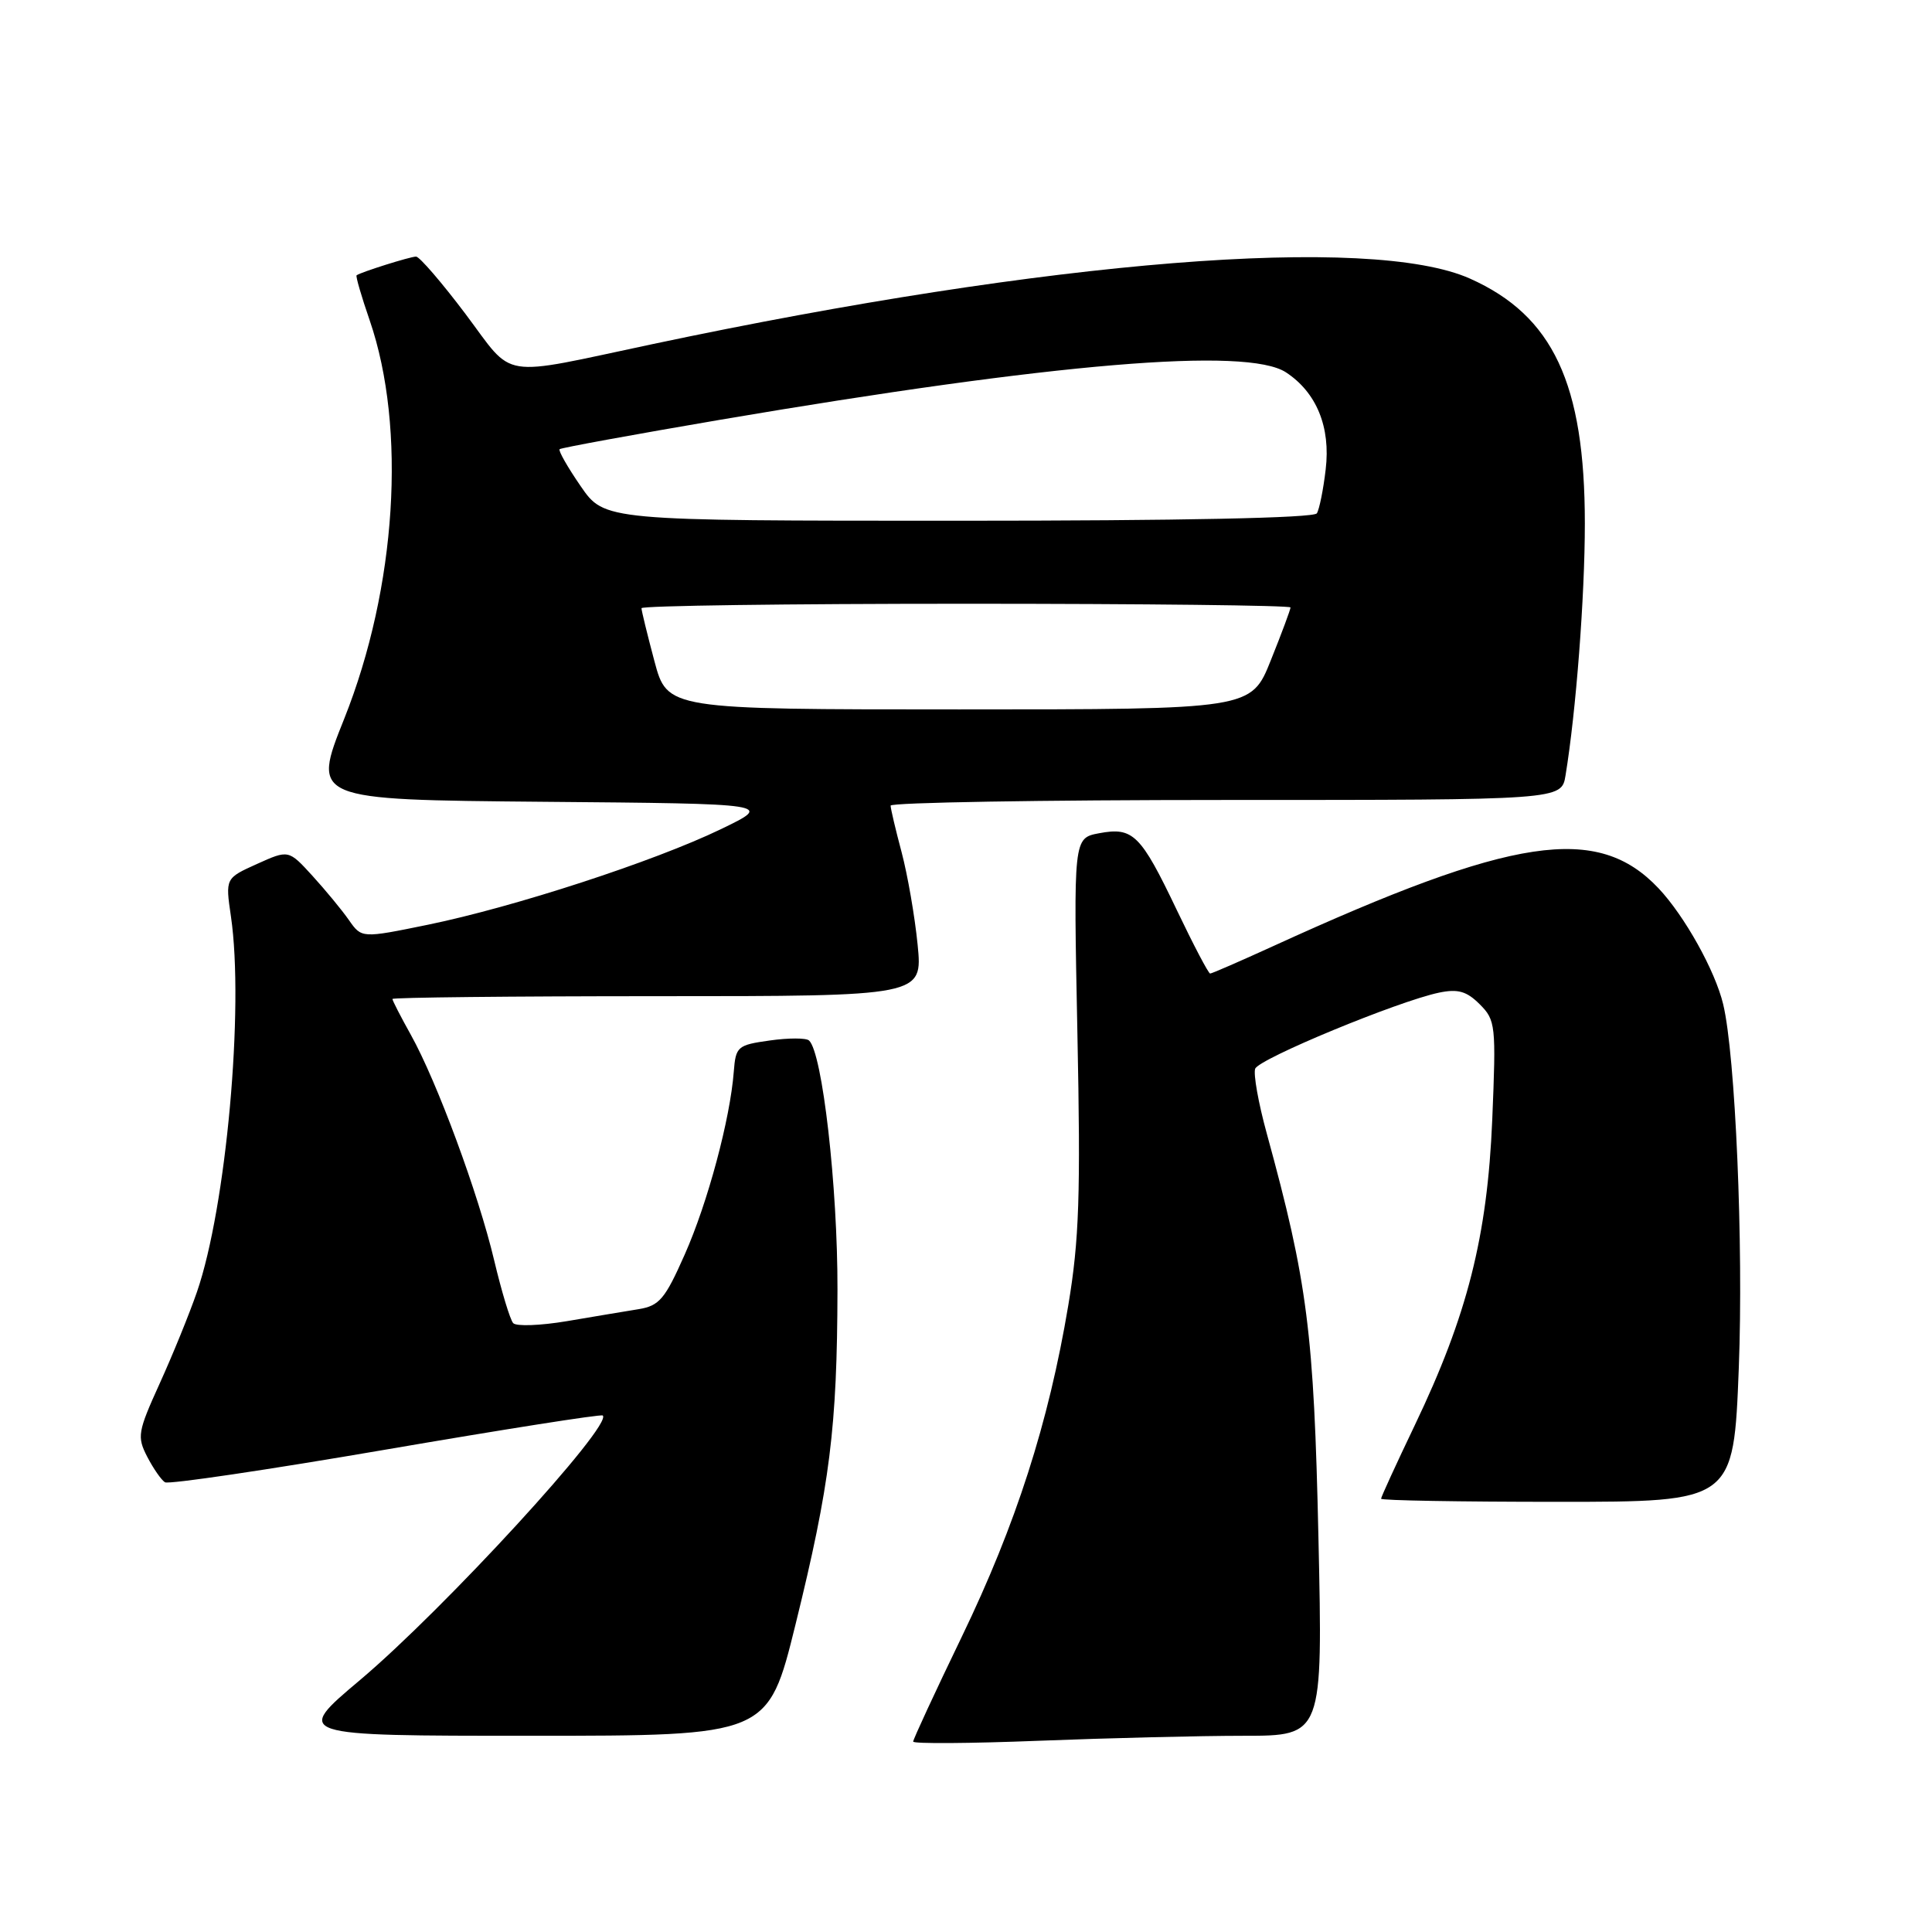 <?xml version="1.0" encoding="UTF-8" standalone="no"?>
<!DOCTYPE svg PUBLIC "-//W3C//DTD SVG 1.1//EN" "http://www.w3.org/Graphics/SVG/1.1/DTD/svg11.dtd" >
<svg xmlns="http://www.w3.org/2000/svg" xmlns:xlink="http://www.w3.org/1999/xlink" version="1.1" viewBox="0 0 256 256">
 <g >
 <path fill="currentColor"
d=" M 164.80 230.00 C 175.28 230.00 175.28 230.00 174.70 203.75 C 174.10 176.50 173.26 169.91 167.85 150.18 C 166.74 146.15 166.06 142.30 166.32 141.61 C 166.83 140.28 185.27 132.66 190.68 131.53 C 193.19 131.01 194.34 131.34 196.07 133.07 C 198.18 135.18 198.25 135.83 197.73 148.39 C 197.08 163.84 194.43 174.30 187.47 188.84 C 185.01 193.98 183.00 198.36 183.00 198.59 C 183.00 198.82 193.51 199.00 206.35 199.00 C 229.71 199.00 229.71 199.00 230.40 181.25 C 231.03 165.00 229.95 139.80 228.33 133.07 C 227.27 128.63 223.22 121.37 219.77 117.71 C 211.67 109.13 200.59 110.79 168.63 125.40 C 164.29 127.38 160.57 129.00 160.35 129.00 C 160.13 129.00 158.14 125.21 155.93 120.58 C 151.14 110.55 150.14 109.56 145.63 110.41 C 142.24 111.05 142.24 111.05 142.76 136.83 C 143.20 158.40 143.00 164.30 141.55 172.98 C 138.95 188.53 134.62 202.00 127.45 216.86 C 123.90 224.21 121.00 230.47 121.00 230.77 C 121.00 231.07 128.50 231.02 137.66 230.66 C 146.82 230.30 159.04 230.00 164.80 230.00 Z  M 105.41 215.25 C 109.98 196.71 110.93 189.17 110.97 170.88 C 111.00 157.25 108.97 139.47 107.20 137.87 C 106.82 137.52 104.47 137.52 102.00 137.87 C 97.71 138.47 97.49 138.67 97.23 142.00 C 96.75 148.28 93.78 159.36 90.73 166.23 C 88.12 172.13 87.37 173.02 84.63 173.47 C 82.91 173.75 78.63 174.46 75.12 175.06 C 71.61 175.65 68.40 175.77 68.00 175.32 C 67.59 174.87 66.46 171.12 65.48 167.00 C 63.39 158.18 57.90 143.32 54.44 137.12 C 53.10 134.72 52.00 132.58 52.00 132.37 C 52.00 132.17 67.81 132.00 87.13 132.00 C 122.26 132.00 122.26 132.00 121.59 125.18 C 121.22 121.43 120.26 115.92 119.47 112.93 C 118.67 109.94 118.02 107.16 118.01 106.75 C 118.01 106.34 138.00 106.00 162.45 106.00 C 206.91 106.00 206.91 106.00 207.44 102.75 C 208.83 94.32 210.00 79.07 210.00 69.36 C 210.00 50.83 205.78 41.83 194.79 36.92 C 181.63 31.04 139.17 34.44 86.50 45.59 C 65.81 49.97 68.27 50.37 61.68 41.60 C 58.53 37.42 55.58 34.00 55.13 34.00 C 54.36 34.00 47.81 36.06 47.25 36.48 C 47.11 36.59 47.89 39.28 48.99 42.46 C 53.89 56.72 52.54 77.87 45.61 95.24 C 41.32 105.97 41.32 105.97 71.91 106.24 C 102.50 106.50 102.50 106.50 95.50 109.88 C 86.65 114.15 68.14 120.18 56.71 122.53 C 47.92 124.33 47.92 124.33 46.23 121.91 C 45.31 120.59 43.13 117.95 41.39 116.04 C 38.24 112.59 38.24 112.59 34.05 114.48 C 29.86 116.37 29.86 116.37 30.60 121.43 C 32.37 133.52 29.97 159.98 26.10 171.18 C 25.09 174.11 22.86 179.58 21.15 183.34 C 18.25 189.73 18.14 190.37 19.51 193.03 C 20.32 194.59 21.38 196.12 21.86 196.41 C 22.34 196.71 35.50 194.76 51.11 192.08 C 66.73 189.40 79.67 187.36 79.87 187.56 C 81.22 188.84 58.84 213.22 47.72 222.60 C 38.93 230.00 38.93 230.00 70.35 230.00 C 101.77 230.00 101.77 230.00 105.41 215.25 Z  M 86.71 87.59 C 85.77 84.06 85.00 80.91 85.00 80.59 C 85.00 80.26 104.35 80.00 128.00 80.00 C 151.65 80.00 171.00 80.22 171.00 80.49 C 171.00 80.76 169.83 83.91 168.39 87.49 C 165.79 94.00 165.79 94.00 127.10 94.00 C 88.42 94.00 88.42 94.00 86.71 87.59 Z  M 76.95 64.43 C 75.22 61.92 73.96 59.71 74.15 59.52 C 74.34 59.34 83.95 57.58 95.50 55.61 C 139.73 48.09 165.23 45.95 170.40 49.34 C 174.45 52.00 176.33 56.59 175.66 62.20 C 175.35 64.87 174.82 67.49 174.49 68.02 C 174.11 68.64 156.41 69.00 126.99 69.00 C 80.10 69.00 80.10 69.00 76.95 64.43 Z "/>
</g>
</svg>